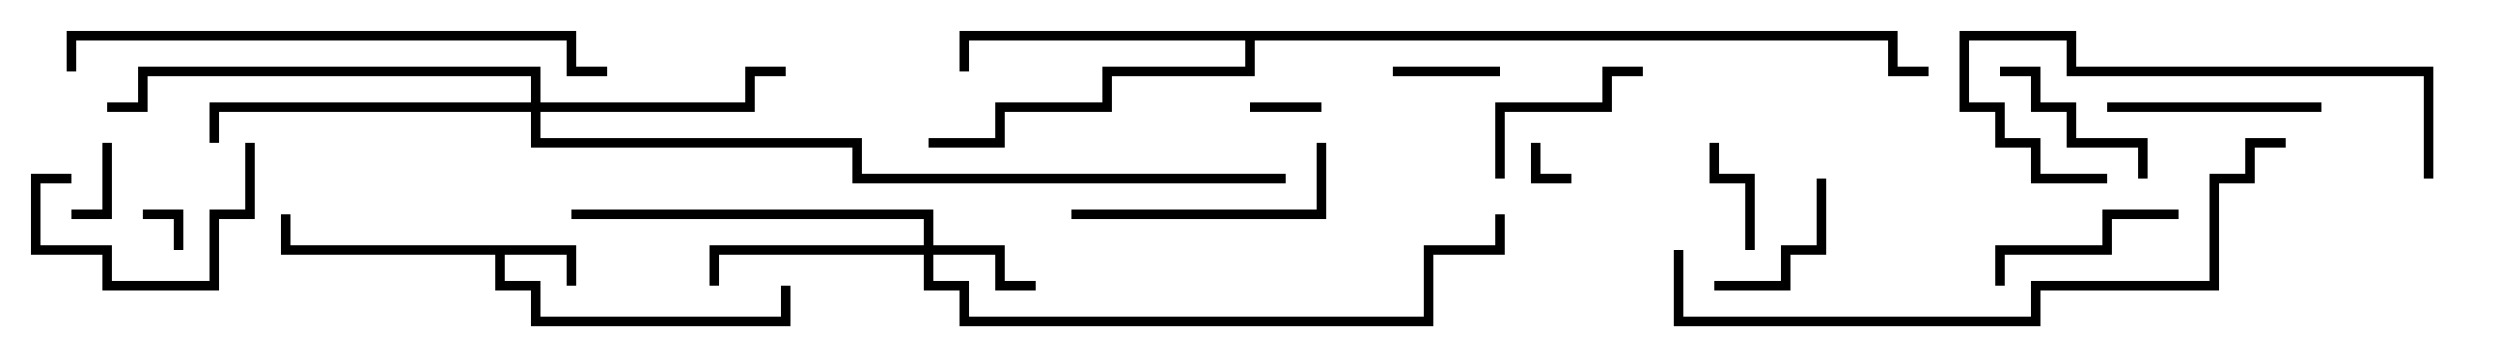 <svg version="1.1" width="105" height="15" xmlns="http://www.w3.org/2000/svg"><path d="M24.2,10.3L24.2,12L23.8,12L23.8,10.7L21.2,10.7L21.2,11.8L22.7,11.8L22.7,13.3L32.8,13.3L32.8,12L33.2,12L33.2,13.7L22.3,13.7L22.3,12.2L20.8,12.2L20.8,10.7L11.8,10.7L11.8,9L12.2,9L12.2,10.3z" stroke="none"/><path d="M79.7,1.3L79.7,2.8L81,2.8L81,3.2L79.3,3.2L79.3,1.7L52.7,1.7L52.7,3.2L46.7,3.2L46.7,4.7L42.2,4.7L42.2,6.2L39,6.2L39,5.8L41.8,5.8L41.8,4.3L46.3,4.3L46.3,2.8L52.3,2.8L52.3,1.7L40.7,1.7L40.7,3L40.3,3L40.3,1.3z" stroke="none"/><path d="M38.8,10.3L38.8,9.2L24,9.2L24,8.8L39.2,8.8L39.2,10.3L42.2,10.3L42.2,11.8L43.5,11.8L43.5,12.2L41.8,12.2L41.8,10.7L39.2,10.7L39.2,11.8L40.7,11.8L40.7,13.3L59.8,13.3L59.8,10.3L62.8,10.3L62.8,9L63.2,9L63.2,10.7L60.2,10.7L60.2,13.7L40.3,13.7L40.3,12.2L38.8,12.2L38.8,10.7L30.2,10.7L30.2,12L29.8,12L29.8,10.3z" stroke="none"/><path d="M22.3,4.3L22.3,3.2L6.2,3.2L6.2,4.7L4.5,4.7L4.5,4.3L5.8,4.3L5.8,2.8L22.7,2.8L22.7,4.3L31.3,4.3L31.3,2.8L33,2.8L33,3.2L31.7,3.2L31.7,4.7L22.7,4.7L22.7,5.8L36.2,5.8L36.2,7.3L54,7.3L54,7.7L35.8,7.7L35.8,6.2L22.3,6.2L22.3,4.7L9.2,4.7L9.2,6L8.8,6L8.8,4.3z" stroke="none"/><path d="M64.3,6L64.7,6L64.7,7.3L66,7.3L66,7.7L64.3,7.7z" stroke="none"/><path d="M7.7,10.5L7.3,10.5L7.3,9.2L6,9.2L6,8.8L7.7,8.8z" stroke="none"/><path d="M52.5,4.7L52.5,4.3L55.5,4.3L55.5,4.7z" stroke="none"/><path d="M3,9.2L3,8.8L4.3,8.8L4.3,6L4.7,6L4.7,9.2z" stroke="none"/><path d="M58.5,3.2L58.5,2.8L63,2.8L63,3.2z" stroke="none"/><path d="M73.7,10.5L73.3,10.5L73.3,7.7L71.8,7.7L71.8,6L72.2,6L72.2,7.3L73.7,7.3z" stroke="none"/><path d="M76.3,7.5L76.7,7.5L76.7,10.7L75.2,10.7L75.2,12.2L72,12.2L72,11.8L74.8,11.8L74.8,10.3L76.3,10.3z" stroke="none"/><path d="M63.2,7.5L62.8,7.5L62.8,4.3L67.3,4.3L67.3,2.8L69,2.8L69,3.2L67.7,3.2L67.7,4.7L63.2,4.7z" stroke="none"/><path d="M90.2,7.5L89.8,7.5L89.8,6.2L86.8,6.2L86.8,4.7L85.3,4.7L85.3,3.2L84,3.2L84,2.8L85.7,2.8L85.7,4.3L87.2,4.3L87.2,5.8L90.2,5.8z" stroke="none"/><path d="M10.3,6L10.7,6L10.7,9.2L9.2,9.2L9.2,12.2L4.3,12.2L4.3,10.7L1.3,10.7L1.3,7.3L3,7.3L3,7.7L1.7,7.7L1.7,10.3L4.7,10.3L4.7,11.8L8.8,11.8L8.8,8.8L10.3,8.8z" stroke="none"/><path d="M91.5,8.8L91.5,9.2L88.7,9.2L88.7,10.7L84.2,10.7L84.2,12L83.8,12L83.8,10.3L88.3,10.3L88.3,8.8z" stroke="none"/><path d="M97.5,4.3L97.5,4.7L88.5,4.7L88.5,4.3z" stroke="none"/><path d="M45,9.2L45,8.8L55.3,8.8L55.3,6L55.7,6L55.7,9.2z" stroke="none"/><path d="M102.2,7.5L101.8,7.5L101.8,3.2L86.8,3.2L86.8,1.7L82.7,1.7L82.7,4.3L84.2,4.3L84.2,5.8L85.7,5.8L85.7,7.3L88.5,7.3L88.5,7.7L85.3,7.7L85.3,6.2L83.8,6.2L83.8,4.7L82.3,4.7L82.3,1.3L87.2,1.3L87.2,2.8L102.2,2.8z" stroke="none"/><path d="M25.5,2.8L25.5,3.2L23.8,3.2L23.8,1.7L3.2,1.7L3.2,3L2.8,3L2.8,1.3L24.2,1.3L24.2,2.8z" stroke="none"/><path d="M96,5.8L96,6.2L94.7,6.2L94.7,7.7L93.2,7.7L93.2,12.2L85.7,12.2L85.7,13.7L70.3,13.7L70.3,10.5L70.7,10.5L70.7,13.3L85.3,13.3L85.3,11.8L92.8,11.8L92.8,7.3L94.3,7.3L94.3,5.8z" stroke="none"/></svg>